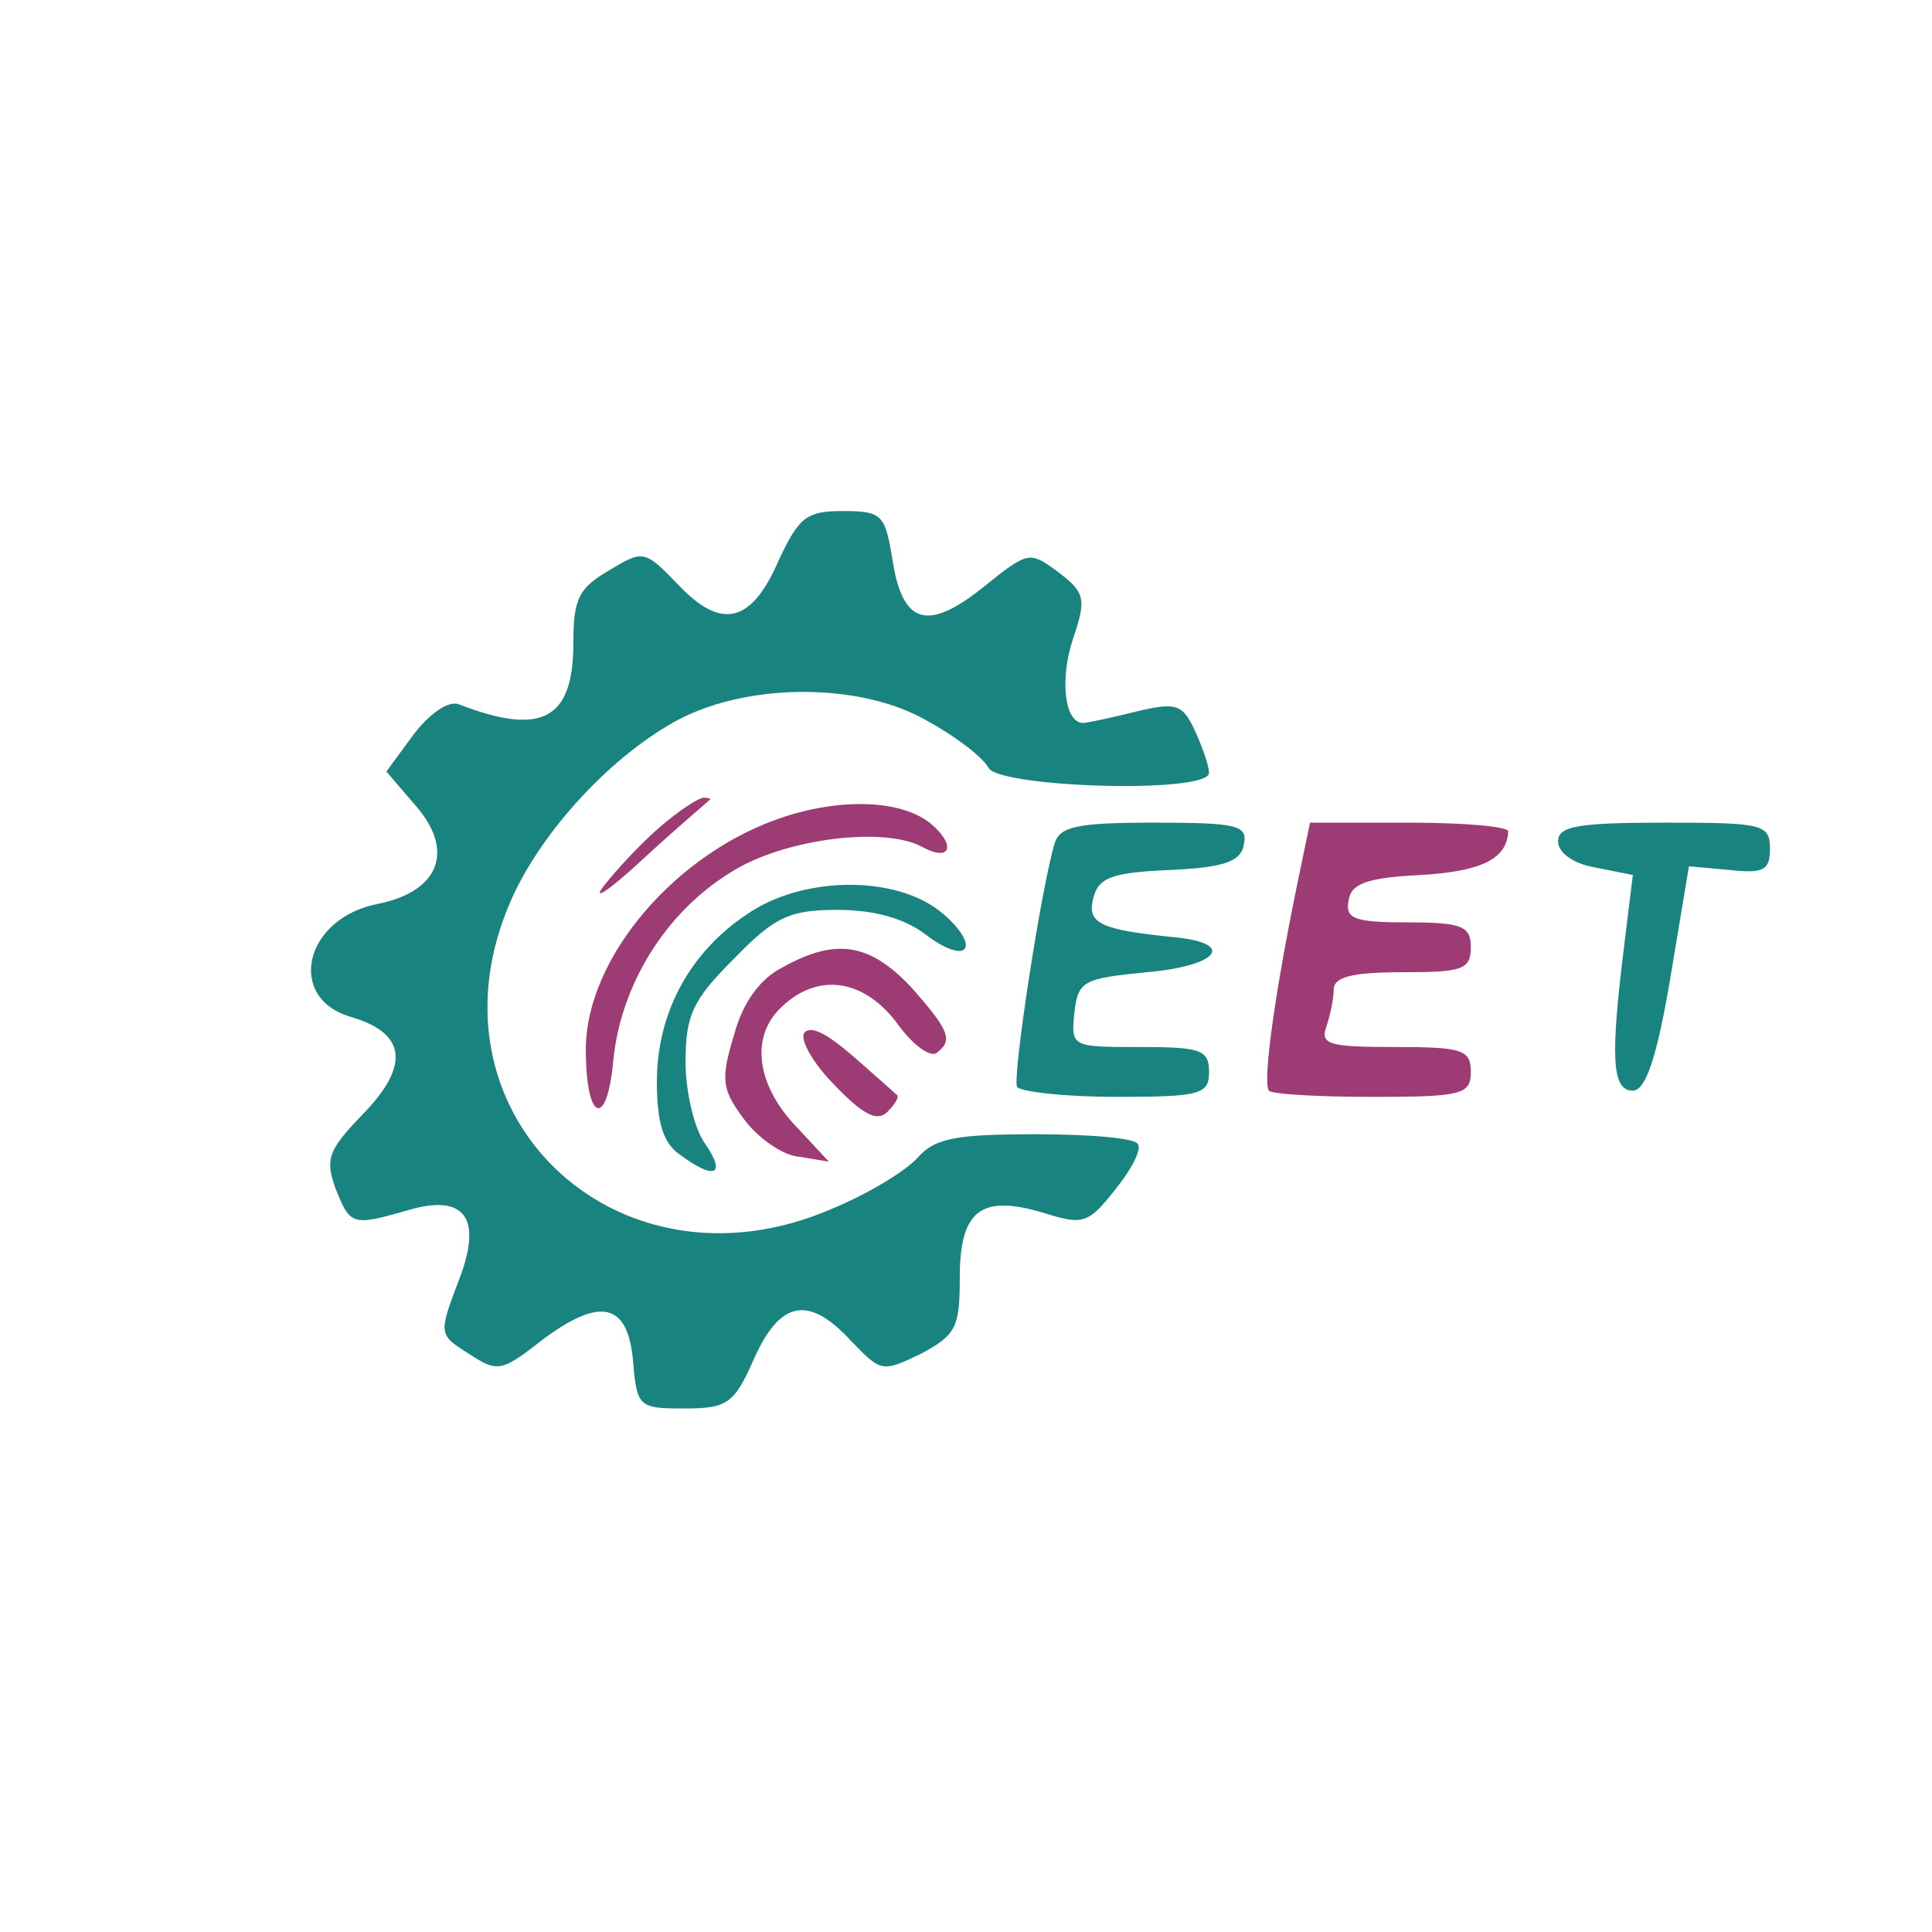 <svg
    version="1.0"
    xmlns="http://www.w3.org/2000/svg"
    width="70pt"
    height="70pt"
    viewBox="0 0 155 155"
    preserveAspectRatio="xMidYMid meet">
    <g transform="translate(0,155) scale(0.1,-0.1)" stroke="none">
        <path fill="#19837f" d="M625 1101 c-22 -51 -46 -57 -81 -20 -27 28 -28 28 -56 11 -24 -14 -28 -23 -28 -58 0 -61 -25 -75 -92 -49 -8 3 -23 -7 -36 -24 l-22 -30 24 -28 c31 -36 18 -68 -30 -78 -60 -11 -75 -76 -22 -91 44 -13 47 -39 9 -78 -28 -29 -30 -36 -22 -59 12 -30 13 -31 58 -18 47 14 61 -7 40 -59 -15 -40 -15 -41 9 -56 23 -15 26 -15 59 11 47 35 69 30 73 -18 3 -36 5 -37 41 -37 35 0 40 4 56 40 21 47 44 51 78 14 24 -25 25 -25 56 -10 28 15 31 21 31 61 0 54 17 67 67 52 32 -10 36 -9 58 19 13 16 21 32 18 36 -2 5 -39 8 -82 8 -64 0 -81 -3 -95 -19 -10 -11 -40 -29 -69 -41 -174 -75 -333 80 -256 250 25 55 81 115 134 143 58 30 148 29 200 -2 22 -12 44 -29 48 -37 9 -16 177 -21 177 -4 0 5 -5 20 -11 33 -10 22 -15 24 -48 16 -20 -5 -39 -9 -42 -9 -15 0 -19 35 -8 68 11 32 9 37 -12 53 -23 17 -24 17 -60 -12 -45 -36 -65 -30 -73 22 -6 36 -8 39 -40 39 -29 0 -35 -5 -51 -39z"/>
        <path fill="#9d3b74" d="M530 887 c-14 -12 -34 -33 -45 -47 -11 -14 3 -5 30 20 27 25 52 46 54 48 2 1 0 2 -5 2 -5 -1 -20 -11 -34 -23z"/>
        <path fill="#9d3b74" d="M630 895 c-87 -28 -160 -113 -160 -187 0 -58 17 -64 22 -9 6 61 42 119 94 151 42 27 122 37 153 21 23 -13 29 0 8 18 -23 19 -70 21 -117 6z"/>
        <path fill="#19837f" d="M846 873 c-11 -37 -34 -188 -30 -195 3 -4 39 -8 80 -8 67 0 74 2 74 20 0 18 -7 20 -56 20 -54 0 -55 0 -52 28 3 25 7 27 58 32 57 5 72 23 23 28 -60 6 -71 11 -66 31 4 17 15 21 61 23 45 2 58 7 60 21 3 15 -6 17 -72 17 -62 0 -76 -3 -80 -17z"/>
        <path fill="#9d3b74" d="M1040 837 c-18 -88 -27 -156 -22 -162 3 -3 41 -5 84 -5 71 0 78 2 78 20 0 18 -7 20 -61 20 -52 0 -60 2 -55 16 3 9 6 22 6 30 0 10 14 14 55 14 48 0 55 2 55 20 0 17 -7 20 -51 20 -43 0 -50 3 -47 18 2 13 15 18 58 20 49 3 69 13 70 35 0 4 -36 7 -79 7 l-80 0 -11 -53z"/>
        <path fill="#19837f" d="M1250 875 c0 -9 12 -18 30 -21 l30 -6 -7 -57 c-11 -89 -10 -116 7 -116 10 0 19 25 30 90 l15 90 33 -3 c27 -3 32 0 32 17 0 20 -6 21 -85 21 -70 0 -85 -3 -85 -15z"/>
        <path fill="#19837f" d="M600 817 c-47 -31 -73 -80 -73 -135 0 -32 5 -49 18 -58 28 -21 38 -17 21 8 -9 12 -16 42 -16 66 0 38 6 50 39 83 33 34 45 39 83 39 30 0 54 -7 71 -20 14 -11 28 -16 31 -11 4 5 -6 19 -20 30 -37 29 -110 28 -154 -2z"/>
        <path fill="#9d3b74" d="M628 774 c-18 -9 -32 -28 -39 -54 -11 -36 -10 -44 8 -68 11 -15 31 -29 44 -30 l24 -4 -27 29 c-32 34 -36 73 -10 96 29 27 65 21 91 -13 12 -17 26 -28 32 -25 14 10 11 18 -20 53 -33 35 -60 40 -103 16z"/>
        <path fill="#9d3b74" d="M645 721 c-3 -6 8 -25 25 -42 23 -24 34 -29 42 -21 7 7 10 13 7 14 -2 2 -18 16 -35 31 -21 18 -34 25 -39 18z"/>
    </g>
</svg>